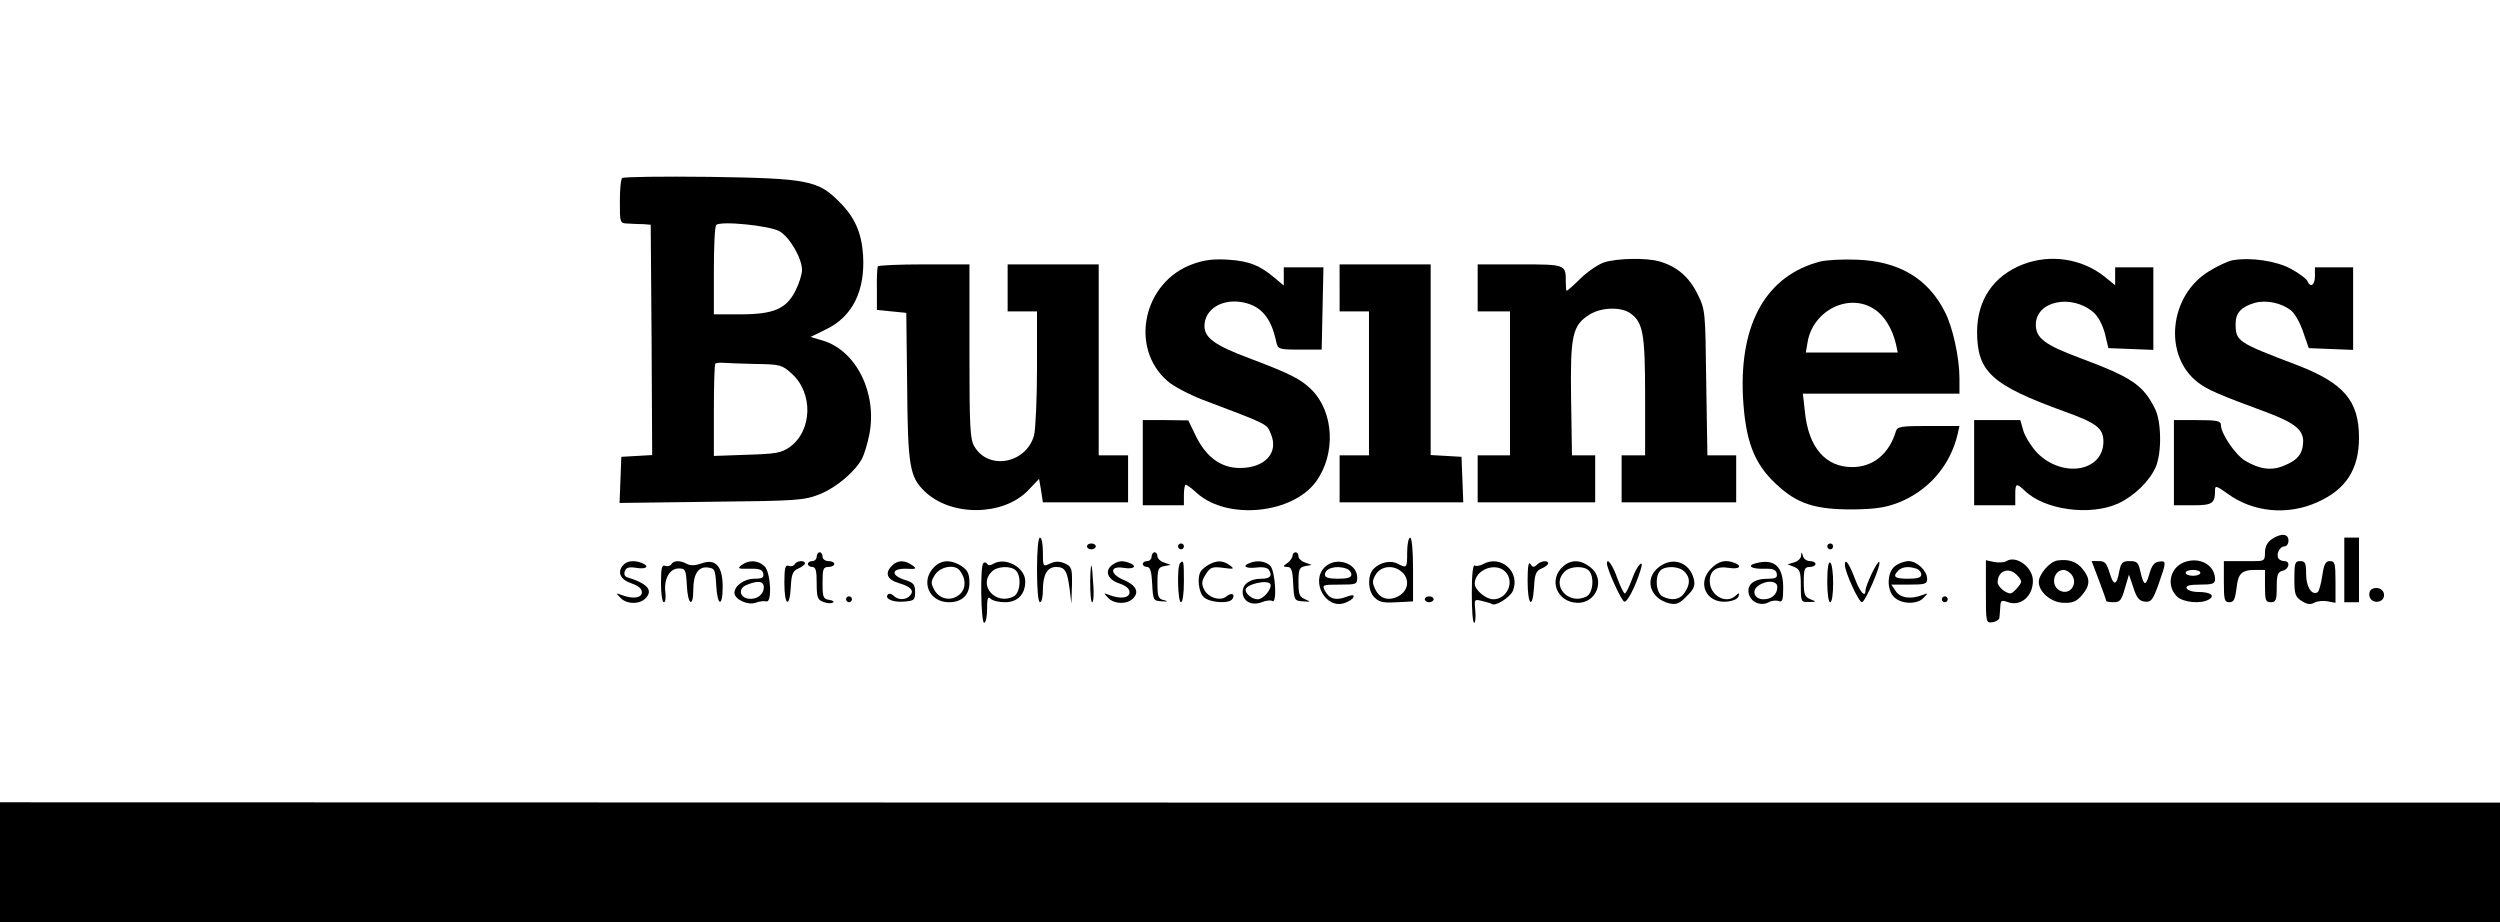 <?xml version="1.0" standalone="no"?>
<!DOCTYPE svg PUBLIC "-//W3C//DTD SVG 20010904//EN"
 "http://www.w3.org/TR/2001/REC-SVG-20010904/DTD/svg10.dtd">
<svg version="1.0" xmlns="http://www.w3.org/2000/svg"
 width="851pt" height="314pt" viewBox="0 0 851 314"
 preserveAspectRatio="xMidYMid meet">

<g transform="translate(0,314) scale(0.1,-0.1)"
fill="#000000" stroke="none">
<path d="M2118 2534 c-5 -4 -8 -40 -8 -81 0 -73 0 -73 28 -74 15 -1 38 -2 52
-2 l25 -2 3 -392 2 -392 -52 -3 -53 -3 -3 -78 -3 -79 313 4 c296 3 316 5 369
26 57 23 120 77 144 122 7 14 18 50 24 80 28 141 -44 287 -159 321 l-41 12 51
25 c91 43 135 130 128 252 -5 78 -28 131 -83 185 -71 71 -107 78 -440 83 -159
2 -293 0 -297 -4z m535 -181 c35 -20 77 -92 77 -132 0 -14 -9 -44 -21 -68 -31
-64 -74 -83 -189 -83 l-90 0 0 148 c0 82 3 152 8 156 14 15 181 -2 215 -21z
m-81 -452 c82 -1 90 -3 121 -31 76 -66 73 -196 -5 -252 -29 -20 -47 -23 -145
-26 l-113 -4 0 154 c0 85 2 157 5 160 3 3 16 4 28 3 12 -1 61 -3 109 -4z"/>
<path d="M4060 2241 c-168 -60 -217 -284 -86 -398 19 -17 72 -45 118 -63 227
-86 220 -82 234 -117 28 -65 -21 -117 -108 -116 -63 1 -113 38 -148 110 l-25
52 -77 1 -78 0 0 -145 0 -145 70 0 70 0 0 35 c0 19 3 35 6 35 4 0 22 -13 40
-30 104 -91 324 -69 404 41 68 94 61 237 -16 313 -36 36 -75 55 -210 106 -118
44 -154 70 -154 110 0 59 63 96 135 80 59 -13 92 -53 109 -132 6 -27 8 -28 81
-28 l74 0 3 140 3 140 -67 0 -68 0 0 -31 0 -31 -31 26 c-51 43 -86 57 -157 62
-50 3 -81 0 -122 -15z"/>
<path d="M5461 2247 c-19 -6 -55 -30 -80 -54 -24 -24 -46 -43 -48 -43 -2 0 -3
13 -3 29 0 61 1 61 -156 61 l-144 0 0 -80 0 -80 55 0 55 0 0 -245 0 -245 -55
0 -55 0 0 -80 0 -80 200 0 200 0 0 80 0 80 -40 0 -39 0 -3 192 c-3 217 4 251
64 288 40 24 105 26 137 4 44 -31 51 -68 51 -284 l0 -200 -40 0 -40 0 0 -80 0
-80 195 0 195 0 0 80 0 80 -49 0 -49 0 -4 248 c-3 246 -3 247 -30 302 -29 58
-70 93 -129 110 -44 13 -144 11 -188 -3z"/>
<path d="M6197 2250 c-183 -47 -276 -209 -264 -460 8 -149 37 -227 112 -297
72 -68 133 -88 265 -87 73 1 108 6 152 23 102 40 177 126 202 234 l6 27 -105
0 c-92 0 -106 -2 -111 -17 -23 -78 -78 -123 -149 -123 -91 0 -149 67 -161 188
l-7 62 267 0 266 0 0 53 c0 69 -23 175 -50 226 -57 113 -156 172 -299 177 -47
2 -103 -1 -124 -6z m184 -163 c34 -22 61 -67 73 -119 l6 -28 -156 0 -157 0 6
35 c18 109 142 170 228 112z"/>
<path d="M6886 2240 c-100 -39 -155 -120 -156 -228 0 -138 48 -182 298 -273
109 -39 132 -57 132 -102 0 -102 -138 -126 -225 -39 -19 20 -40 53 -47 74
l-11 38 -79 0 -78 0 0 -145 0 -145 70 0 70 0 0 35 c0 41 3 42 33 14 67 -65
222 -86 317 -43 54 25 107 76 128 124 21 48 20 156 -3 200 -40 79 -77 105
-251 170 -124 46 -154 69 -154 115 0 80 121 106 196 42 16 -14 31 -42 39 -72
l12 -50 77 -3 76 -3 0 141 0 140 -65 0 -65 0 0 -30 0 -31 -37 30 c-77 61 -184
77 -277 41z"/>
<path d="M7599 2254 c-15 -3 -50 -19 -79 -37 -137 -83 -157 -288 -38 -379 31
-24 72 -42 235 -102 95 -36 123 -59 123 -99 -1 -41 -18 -63 -65 -82 -42 -18
-83 -13 -133 17 -33 20 -82 92 -82 121 0 14 -12 17 -80 17 l-80 0 0 -145 0
-145 64 0 c67 0 76 6 76 51 0 17 4 16 42 -11 87 -64 204 -75 305 -30 98 43
143 112 143 220 0 126 -52 186 -210 247 -205 78 -210 81 -210 142 0 36 20 57
65 70 40 11 92 0 125 -27 12 -10 30 -42 40 -72 l19 -55 75 -3 76 -3 0 141 0
140 -65 0 -65 0 0 -30 c0 -31 -16 -41 -26 -16 -3 7 -28 26 -56 41 -50 27 -136
40 -199 29z"/>
<path d="M2988 2233 c-2 -5 -4 -39 -3 -78 l0 -70 50 -5 50 -5 3 -250 c2 -273
9 -309 60 -358 90 -86 266 -84 351 3 l38 40 7 -40 6 -40 145 0 145 0 0 80 0
80 -50 0 -50 0 0 325 0 325 -155 0 -155 0 0 -80 0 -80 50 0 50 0 0 -192 c0
-106 -5 -210 -10 -230 -27 -96 -155 -120 -203 -38 -15 24 -17 66 -17 324 l0
296 -154 0 c-85 0 -156 -3 -158 -7z"/>
<path d="M4560 2160 l0 -80 50 0 50 0 0 -245 0 -245 -50 0 -50 0 0 -80 0 -80
210 0 211 0 -3 78 -3 77 -52 3 -53 3 0 325 0 324 -155 0 -155 0 0 -80z"/>
<path d="M7732 1304 c-14 -10 -22 -25 -22 -45 0 -27 -3 -29 -35 -29 -19 0 -51
0 -70 0 l-35 0 0 -70 c0 -62 2 -70 19 -70 15 0 19 10 24 46 5 52 17 64 65 64
l32 0 0 -55 c0 -48 2 -55 20 -55 17 0 20 7 20 51 0 42 3 52 20 56 23 6 27 33
6 33 -8 0 -17 4 -20 9 -9 14 4 41 20 41 8 0 14 9 14 20 0 24 -26 26 -58 4z"/>
<path d="M3530 1200 c0 -67 4 -110 10 -110 6 0 10 18 10 41 0 53 15 79 45 79
30 0 38 -13 46 -75 l6 -50 2 63 c1 58 -1 63 -24 74 -19 8 -31 8 -50 0 -25 -12
-25 -11 -25 38 0 28 -4 50 -10 50 -6 0 -10 -43 -10 -110z"/>
<path d="M4790 1260 c0 -54 -1 -55 -32 -39 -24 13 -60 5 -82 -17 -22 -22 -20
-77 3 -98 19 -18 30 -19 99 -15 l32 2 0 109 c0 65 -4 108 -10 108 -5 0 -10
-22 -10 -50z m-18 -67 c26 -23 23 -59 -6 -79 -35 -22 -68 -14 -84 19 -12 24
-11 31 2 53 19 28 60 32 88 7z"/>
<path d="M7980 1200 l0 -110 25 0 25 0 0 110 0 110 -25 0 -25 0 0 -110z"/>
<path d="M3700 1280 c0 -5 7 -10 15 -10 8 0 15 5 15 10 0 6 -7 10 -15 10 -8 0
-15 -4 -15 -10z"/>
<path d="M4010 1280 c0 -5 5 -10 10 -10 6 0 10 5 10 10 0 6 -4 10 -10 10 -5 0
-10 -4 -10 -10z"/>
<path d="M6220 1280 c0 -5 5 -10 10 -10 6 0 10 5 10 10 0 6 -4 10 -10 10 -5 0
-10 -4 -10 -10z"/>
<path d="M2780 1245 c0 -8 -7 -15 -15 -15 -8 0 -15 -4 -15 -10 0 -5 7 -10 15
-10 12 0 15 -13 15 -55 0 -49 3 -57 23 -64 12 -5 27 -6 32 -2 6 3 0 7 -12 9
-21 3 -23 9 -23 58 0 47 2 54 20 54 11 0 20 5 20 10 0 6 -9 10 -20 10 -11 0
-20 7 -20 15 0 8 -4 15 -10 15 -5 0 -10 -7 -10 -15z"/>
<path d="M3920 1245 c0 -8 -7 -15 -15 -15 -8 0 -15 -4 -15 -10 0 -5 7 -10 15
-10 10 0 15 -15 17 -57 3 -57 4 -58 33 -60 20 -1 23 0 8 4 -20 4 -23 10 -23
58 0 48 3 54 23 58 l22 4 -22 8 c-13 4 -23 14 -23 21 0 8 -4 14 -10 14 -5 0
-10 -7 -10 -15z"/>
<path d="M4400 1249 c0 -7 -8 -18 -17 -25 -17 -12 -17 -13 -1 -14 14 0 18 -11
20 -57 3 -56 4 -58 33 -60 27 -2 28 -2 8 7 -20 8 -23 17 -23 59 0 43 3 50 23
54 l22 4 -22 8 c-13 4 -23 14 -23 21 0 8 -4 14 -10 14 -5 0 -10 -5 -10 -11z"/>
<path d="M6131 1249 c0 -9 -11 -20 -23 -23 l-23 -7 23 -9 c19 -8 22 -17 22
-65 0 -54 1 -55 28 -54 26 0 26 1 5 9 -20 8 -23 17 -23 60 0 43 3 50 20 50 11
0 20 5 20 10 0 6 -9 10 -19 10 -11 0 -22 8 -24 18 -4 14 -5 15 -6 1z"/>
<path d="M6830 1230 c-8 -5 -27 -6 -42 -3 l-28 6 0 -107 c0 -106 0 -107 23
-104 12 2 23 9 23 16 1 6 2 23 3 37 1 21 4 23 24 16 44 -17 87 18 87 72 0 46
-57 88 -90 67z m34 -46 c9 -8 16 -19 16 -24 0 -9 -28 -40 -36 -40 -17 0 -44
23 -44 38 0 38 37 53 64 26z"/>
<path d="M7003 1232 c-26 -4 -63 -47 -63 -73 0 -34 42 -70 84 -71 31 -1 44 4
63 26 28 33 29 56 3 88 -20 26 -48 36 -87 30z m45 -44 c30 -30 0 -78 -37 -58
-32 17 -21 70 14 70 6 0 16 -5 23 -12z"/>
<path d="M7432 1225 c-46 -20 -58 -79 -22 -115 21 -21 83 -27 110 -10 21 13 4
25 -38 25 -19 0 -37 6 -39 13 -3 8 10 12 46 12 42 0 51 3 51 18 0 50 -55 79
-108 57z m58 -35 c0 -5 -11 -10 -25 -10 -14 0 -25 5 -25 10 0 6 11 10 25 10
14 0 25 -4 25 -10z"/>
<path d="M2120 1215 c-20 -24 -7 -49 30 -61 23 -8 35 -18 35 -30 0 -20 -32
-24 -70 -9 -19 7 -19 7 -3 -10 20 -22 65 -23 85 -2 27 27 8 50 -59 71 -12 3
-15 11 -11 22 4 12 14 15 39 11 35 -6 47 6 18 17 -26 10 -51 7 -64 -9z"/>
<path d="M2285 1219 c-4 -6 -13 -8 -21 -5 -11 4 -14 -8 -14 -59 0 -36 4 -65
10 -65 5 0 7 15 5 33 -6 45 14 82 45 82 23 0 25 -4 28 -57 3 -67 22 -79 22
-15 0 54 18 80 51 75 22 -3 24 -8 27 -60 4 -73 22 -76 22 -5 0 70 -25 97 -72
79 -20 -7 -37 -8 -49 -2 -23 13 -46 13 -54 -1z"/>
<path d="M2525 1217 c-16 -12 -13 -14 26 -13 34 1 44 -3 47 -16 3 -14 -3 -18
-31 -18 -33 0 -67 -24 -67 -48 0 -22 45 -43 71 -34 13 5 30 7 37 5 21 -8 16
100 -6 120 -22 20 -52 22 -77 4z m75 -76 c0 -25 -24 -43 -52 -39 -31 4 -36 36
-6 47 38 16 58 13 58 -8z"/>
<path d="M2705 1219 c-4 -6 -13 -8 -21 -5 -11 4 -14 -8 -14 -59 0 -78 18 -87
22 -12 2 43 7 54 26 62 12 5 22 13 22 17 0 12 -28 10 -35 -3z"/>
<path d="M3036 1214 c-25 -25 -17 -47 24 -59 40 -12 52 -25 39 -41 -14 -17
-41 -18 -57 -2 -6 6 -15 9 -19 5 -14 -14 15 -28 53 -25 36 3 39 5 39 33 0 25
-5 32 -35 41 -49 16 -46 39 4 38 36 -2 38 0 21 12 -25 18 -50 18 -69 -2z"/>
<path d="M3180 1210 c-48 -48 -18 -120 50 -120 44 0 70 24 70 66 0 35 -8 47
-37 63 -32 16 -60 14 -83 -9z m87 -12 c21 -27 22 -59 2 -79 -27 -27 -69 -21
-88 12 -13 24 -13 29 2 53 19 28 67 36 84 14z"/>
<path d="M3347 1223 c-11 -11 -8 -203 3 -203 6 0 10 21 10 47 0 37 3 44 12 35
7 -7 29 -12 49 -12 43 0 69 27 69 71 0 48 -69 85 -110 59 -9 -5 -17 -5 -20 1
-4 5 -9 6 -13 2z m111 -25 c20 -20 15 -76 -7 -88 -61 -32 -123 37 -75 84 18
19 65 21 82 4z"/>
<path d="M3711 1163 c0 -40 2 -73 7 -73 4 0 6 24 4 52 -5 89 -9 97 -11 21z"/>
<path d="M3786 1217 c-27 -20 -16 -50 24 -63 23 -8 35 -18 35 -30 0 -20 -32
-24 -70 -9 -19 7 -19 7 -3 -10 20 -22 65 -23 85 -2 22 22 10 45 -32 63 -48 20
-48 49 0 41 35 -6 48 6 19 17 -24 9 -38 7 -58 -7z"/>
<path d="M4017 1223 c-11 -10 -8 -133 3 -133 6 0 10 30 10 70 0 70 -1 76 -13
63z"/>
<path d="M4115 1218 c-11 -6 -23 -16 -27 -22 -14 -21 -8 -73 10 -89 21 -19 87
-23 97 -6 11 17 -3 23 -20 9 -21 -18 -64 -4 -77 25 -9 19 -7 29 7 51 15 23 22
26 59 21 37 -5 39 -4 22 9 -24 17 -44 17 -71 2z"/>
<path d="M4253 1223 c-26 -10 -12 -19 23 -15 23 3 39 0 44 -9 12 -19 3 -29
-26 -29 -39 0 -64 -18 -64 -45 0 -32 30 -48 65 -35 15 6 31 8 36 4 17 -10 10
103 -7 120 -15 16 -46 20 -71 9z m71 -71 c8 -14 -23 -52 -43 -52 -18 0 -41 18
-41 32 0 19 74 36 84 20z"/>
<path d="M4509 1209 c-48 -48 3 -143 67 -122 15 5 29 14 31 20 3 9 -3 9 -25 1
-35 -13 -57 -7 -72 21 -10 20 -8 21 50 21 57 0 60 1 60 24 0 50 -73 73 -111
35z m75 -5 c9 -3 16 -12 16 -20 0 -10 -13 -14 -45 -14 -32 0 -45 4 -45 14 0
22 40 33 74 20z"/>
<path d="M5047 1219 c-9 -5 -22 -7 -27 -4 -6 4 -10 -30 -10 -94 0 -56 3 -101
8 -101 4 0 6 18 4 40 -4 41 -4 41 24 34 16 -4 31 -8 32 -10 12 -9 62 22 72 45
26 65 -42 125 -103 90z m77 -25 c33 -33 7 -94 -41 -94 -25 0 -63 32 -63 53 0
47 70 75 104 41z"/>
<path d="M5200 1163 c0 -84 17 -100 22 -20 2 43 7 54 26 62 12 5 22 13 22 17
0 12 -25 9 -38 -4 -10 -10 -15 -10 -22 2 -7 10 -10 -8 -10 -57z"/>
<path d="M5322 1213 c-53 -45 -23 -123 47 -125 66 -2 97 80 45 121 -33 26 -65
27 -92 4z m86 -15 c20 -20 15 -76 -7 -88 -61 -32 -123 37 -75 84 18 19 65 21
82 4z"/>
<path d="M5470 1222 c0 -19 49 -127 59 -130 10 -3 37 49 55 106 15 45 -11 20
-28 -28 -10 -27 -21 -50 -25 -50 -4 0 -15 23 -25 50 -16 46 -36 74 -36 52z"/>
<path d="M5646 1209 c-50 -39 -30 -107 37 -123 23 -5 34 -1 58 24 25 24 30 36
25 58 -14 58 -72 79 -120 41z m88 -15 c20 -20 20 -43 0 -72 -16 -24 -44 -28
-75 -12 -22 12 -27 68 -7 88 17 17 64 15 82 -4z"/>
<path d="M5825 1205 c-50 -49 -17 -119 52 -113 22 2 38 9 41 18 4 12 2 13 -9
3 -33 -32 -89 0 -89 49 0 36 23 52 65 45 35 -6 48 6 19 17 -30 12 -55 6 -79
-19z"/>
<path d="M5978 1223 c-33 -8 -18 -20 24 -19 33 1 43 -3 46 -16 3 -14 -3 -18
-30 -18 -48 0 -73 -20 -65 -52 8 -29 41 -42 68 -28 10 6 25 7 33 4 13 -5 16 3
16 45 0 73 -30 100 -92 84z m72 -81 c0 -25 -19 -42 -47 -42 -31 0 -42 29 -18
46 28 20 65 18 65 -4z"/>
<path d="M6220 1161 c0 -41 4 -71 10 -71 6 0 10 28 10 64 0 36 -4 68 -10 71
-6 4 -10 -20 -10 -64z"/>
<path d="M6280 1217 c0 -24 47 -127 58 -127 11 0 67 129 59 137 -6 6 -47 -80
-47 -98 0 -25 -19 -4 -35 39 -20 53 -35 75 -35 49z"/>
<path d="M6452 1214 c-29 -20 -31 -83 -3 -108 25 -23 78 -24 99 -1 16 17 16
17 -3 10 -39 -16 -77 -11 -92 13 l-15 22 61 0 c54 0 61 2 61 20 0 27 -35 60
-63 60 -12 0 -33 -7 -45 -16z m72 -10 c9 -3 16 -12 16 -20 0 -10 -13 -14 -45
-14 -46 0 -54 7 -33 28 13 13 37 15 62 6z"/>
<path d="M7145 1164 c14 -37 25 -68 25 -70 0 -2 11 -4 25 -4 21 0 27 7 38 47
l14 47 15 -44 c11 -35 20 -46 39 -48 21 -2 27 4 47 60 27 77 27 80 0 76 -15
-2 -24 -14 -32 -43 -12 -43 -19 -40 -31 13 -6 27 -11 32 -35 32 -25 0 -30 -5
-36 -35 -9 -49 -19 -51 -33 -5 -10 33 -16 40 -36 40 l-25 0 25 -66z"/>
<path d="M7810 1170 c0 -52 3 -62 24 -75 18 -12 30 -14 43 -7 10 6 31 8 46 5
l27 -5 0 71 c0 63 -2 71 -19 71 -15 0 -20 -10 -26 -50 -4 -27 -11 -53 -16 -56
-20 -12 -39 19 -39 62 0 37 -3 44 -20 44 -18 0 -20 -7 -20 -60z"/>
<path d="M8067 1127 c-8 -21 8 -39 29 -35 27 5 25 42 -2 46 -12 2 -24 -3 -27
-11z"/>
<path d="M2880 1100 c0 -5 5 -10 10 -10 6 0 10 5 10 10 0 6 -4 10 -10 10 -5 0
-10 -4 -10 -10z"/>
<path d="M4850 1100 c0 -5 7 -10 15 -10 8 0 15 5 15 10 0 6 -7 10 -15 10 -8 0
-15 -4 -15 -10z"/>
<path d="M6610 1100 c0 -5 5 -10 10 -10 6 0 10 5 10 10 0 6 -4 10 -10 10 -5 0
-10 -4 -10 -10z"/>
<path d="M0 205 l0 -205 4255 0 4255 0 0 204 0 204 -4255 0 -4255 1 0 -204z"/>
</g>
</svg>
